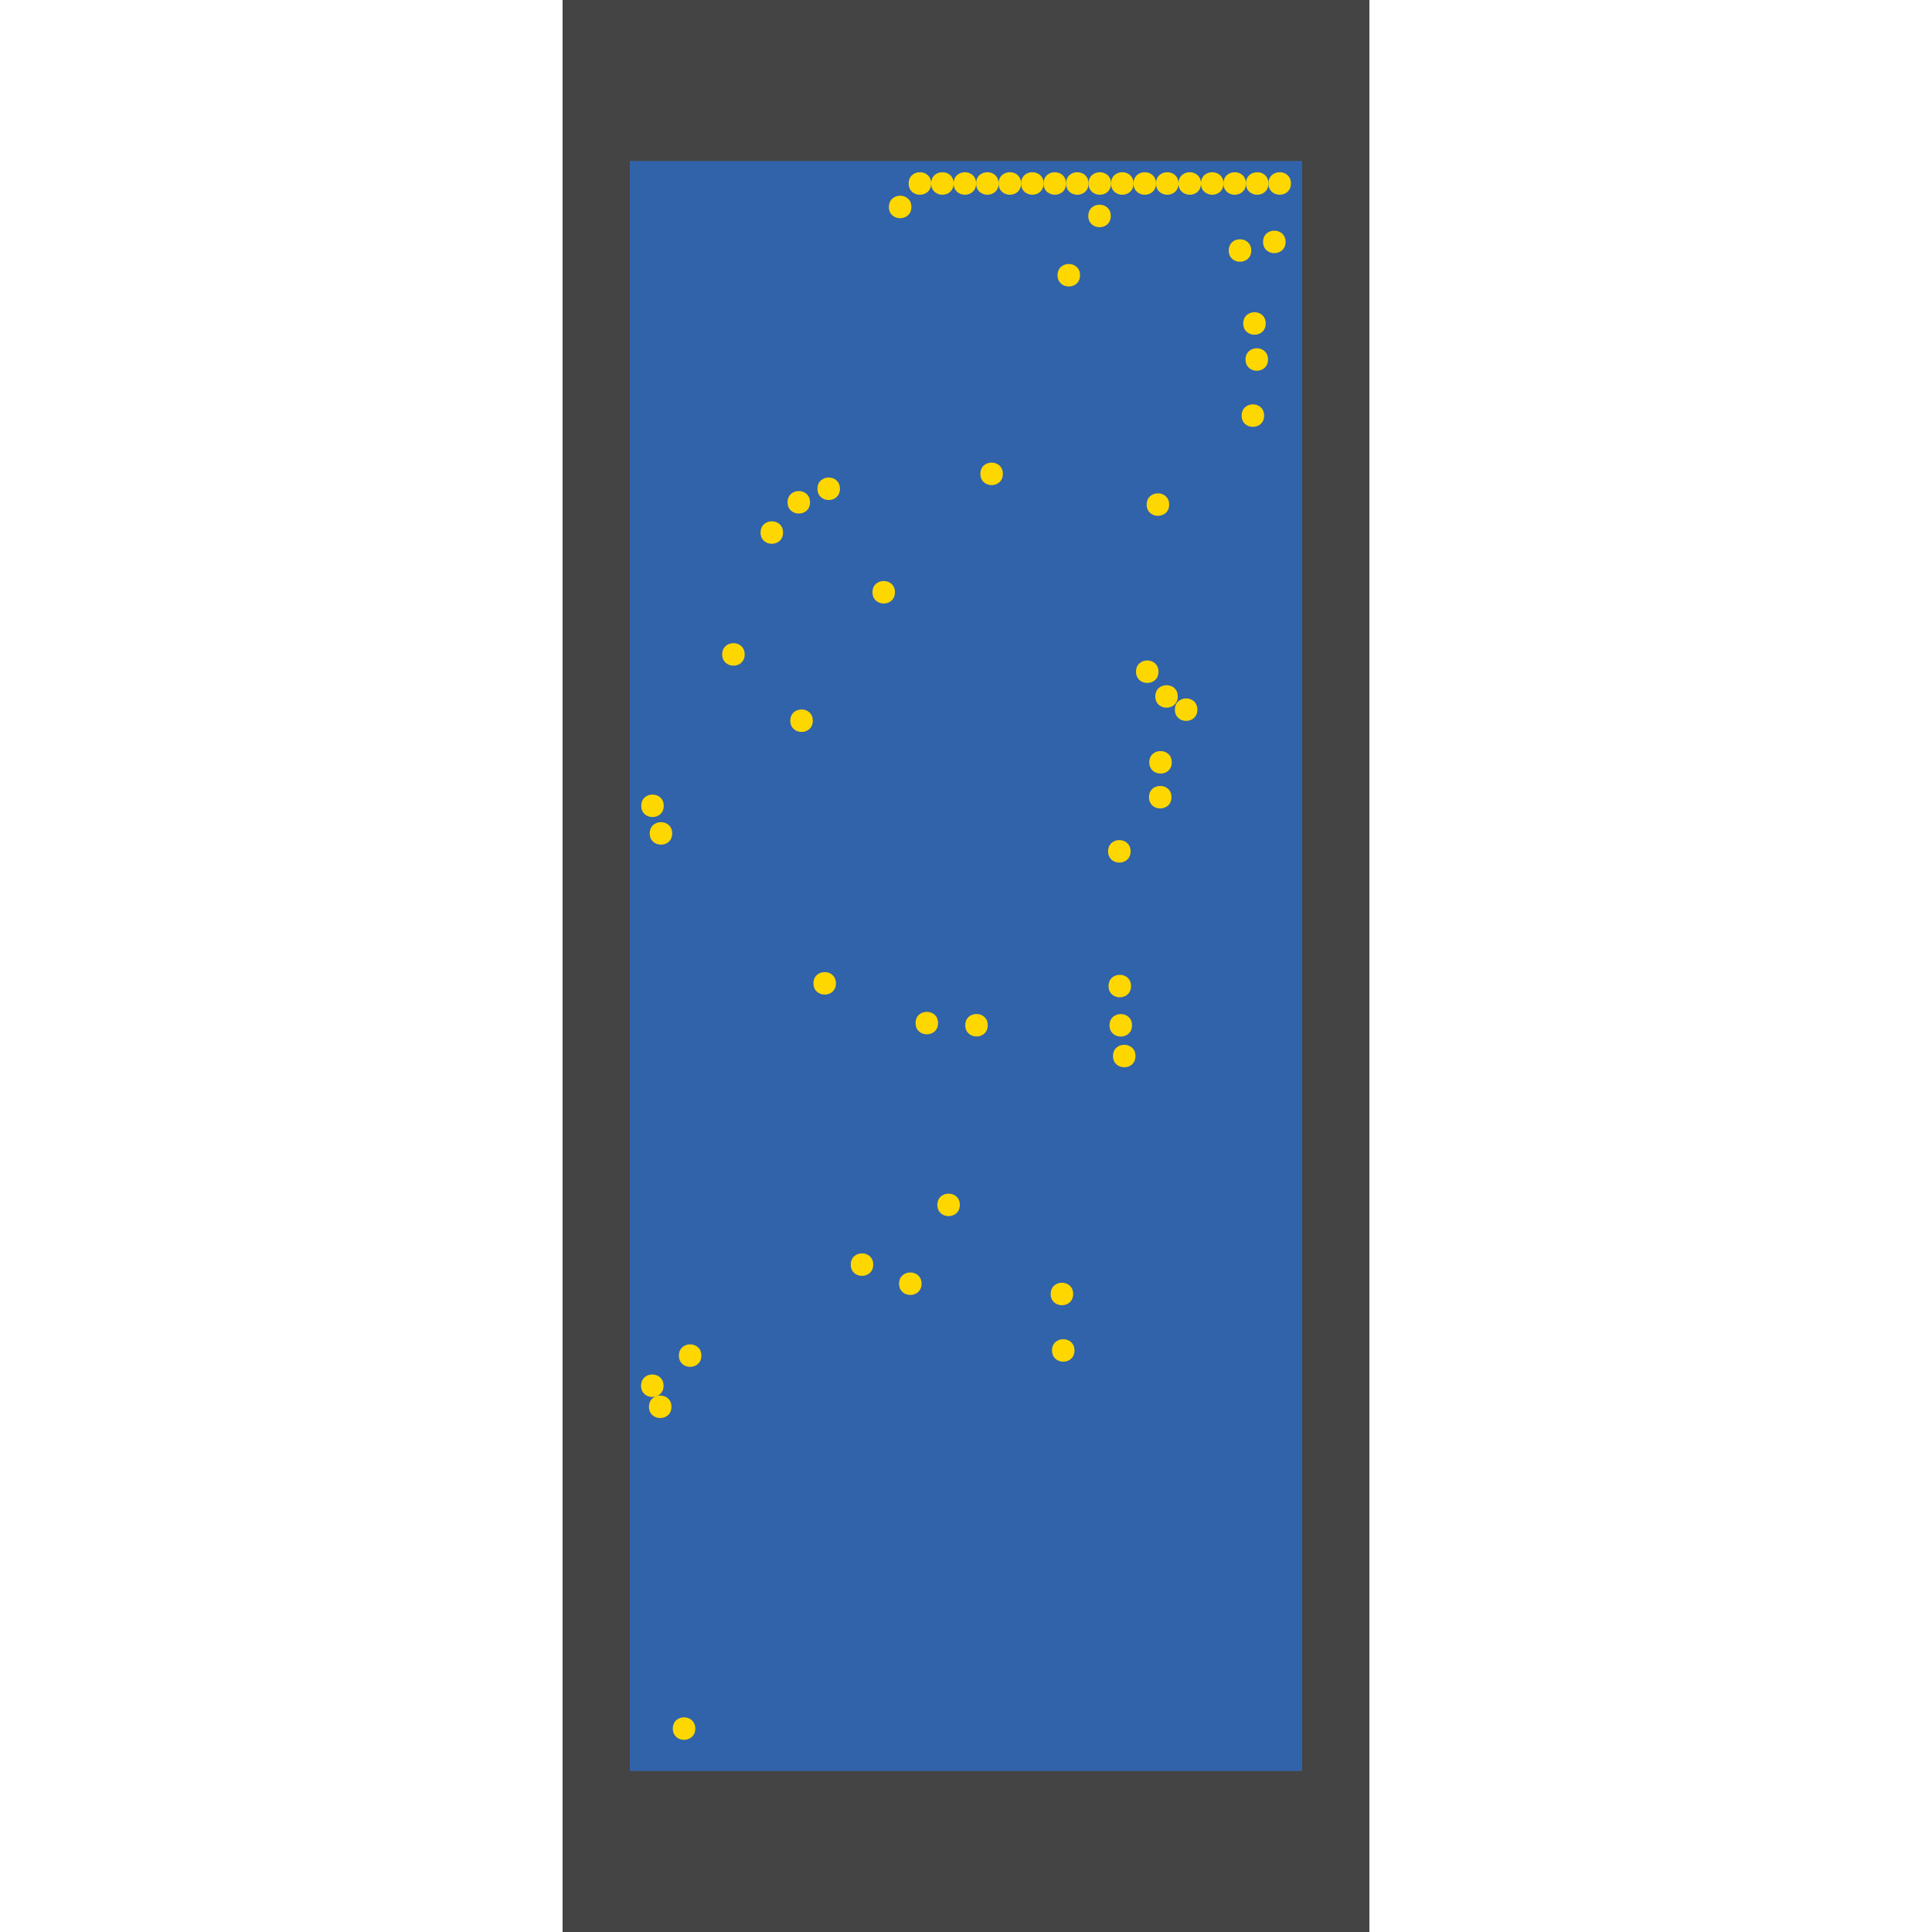<?xml version="1.0" encoding="UTF-8"?>
<svg xmlns="http://www.w3.org/2000/svg" xmlns:xlink="http://www.w3.org/1999/xlink" width="512pt" height="512pt" viewBox="0 0 512 512" version="1.1">
<g id="surface36">
<path style=" stroke:none;fill-rule:nonzero;fill:rgb(26.7%,26.7%,26.7%);fill-opacity:1;" d="M 149.094 0 L 362.902 0 L 362.902 512 L 149.094 512 Z M 149.094 0 "/>
<path style=" stroke:none;fill-rule:nonzero;fill:rgb(19.2%,38.8%,66.7%);fill-opacity:1;" d="M 166.91 42.668 L 345.086 42.668 L 345.086 469.332 L 166.91 469.332 Z M 166.91 42.668 "/>
<path style=" stroke:none;fill-rule:nonzero;fill:rgb(100%,84.3%,0%);fill-opacity:1;" d="M 270.598 48.625 C 270.598 52.598 264.641 52.598 264.641 48.625 C 264.641 44.652 270.598 44.652 270.598 48.625 "/>
<path style=" stroke:none;fill-rule:nonzero;fill:rgb(100%,84.3%,0%);fill-opacity:1;" d="M 335.004 110.141 C 335.004 114.113 329.047 114.113 329.047 110.141 C 329.047 106.168 335.004 106.168 335.004 110.141 "/>
<path style=" stroke:none;fill-rule:nonzero;fill:rgb(100%,84.3%,0%);fill-opacity:1;" d="M 330.191 48.625 C 330.191 52.598 324.23 52.598 324.23 48.625 C 324.23 44.652 330.191 44.652 330.191 48.625 "/>
<path style=" stroke:none;fill-rule:nonzero;fill:rgb(100%,84.3%,0%);fill-opacity:1;" d="M 197.348 173.426 C 197.348 177.398 191.387 177.398 191.387 173.426 C 191.387 169.453 197.348 169.453 197.348 173.426 "/>
<path style=" stroke:none;fill-rule:nonzero;fill:rgb(100%,84.3%,0%);fill-opacity:1;" d="M 306.355 48.625 C 306.355 52.598 300.395 52.598 300.395 48.625 C 300.395 44.652 306.355 44.652 306.355 48.625 "/>
<path style=" stroke:none;fill-rule:nonzero;fill:rgb(100%,84.3%,0%);fill-opacity:1;" d="M 288.477 48.625 C 288.477 52.598 282.516 52.598 282.516 48.625 C 282.516 44.652 288.477 44.652 288.477 48.625 "/>
<path style=" stroke:none;fill-rule:nonzero;fill:rgb(100%,84.3%,0%);fill-opacity:1;" d="M 307.012 178.008 C 307.012 181.98 301.055 181.98 301.055 178.008 C 301.055 174.035 307.012 174.035 307.012 178.008 "/>
<path style=" stroke:none;fill-rule:nonzero;fill:rgb(100%,84.3%,0%);fill-opacity:1;" d="M 237.172 156.953 C 237.172 160.926 231.215 160.926 231.215 156.953 C 231.215 152.98 237.172 152.98 237.172 156.953 "/>
<path style=" stroke:none;fill-rule:nonzero;fill:rgb(100%,84.3%,0%);fill-opacity:1;" d="M 317.316 188.066 C 317.316 192.039 311.359 192.039 311.359 188.066 C 311.359 184.094 317.316 184.094 317.316 188.066 "/>
<path style=" stroke:none;fill-rule:nonzero;fill:rgb(100%,84.3%,0%);fill-opacity:1;" d="M 241.527 54.848 C 241.527 58.82 235.566 58.82 235.566 54.848 C 235.566 50.875 241.527 50.875 241.527 54.848 "/>
<path style=" stroke:none;fill-rule:nonzero;fill:rgb(100%,84.3%,0%);fill-opacity:1;" d="M 177.941 372.816 C 177.941 376.789 171.984 376.789 171.984 372.816 C 171.984 368.844 177.941 368.844 177.941 372.816 "/>
<path style=" stroke:none;fill-rule:nonzero;fill:rgb(100%,84.3%,0%);fill-opacity:1;" d="M 282.516 48.625 C 282.516 52.598 276.559 52.598 276.559 48.625 C 276.559 44.652 282.516 44.652 282.516 48.625 "/>
<path style=" stroke:none;fill-rule:nonzero;fill:rgb(100%,84.3%,0%);fill-opacity:1;" d="M 294.367 57.23 C 294.367 61.203 288.41 61.203 288.41 57.23 C 288.41 53.258 294.367 53.258 294.367 57.23 "/>
<path style=" stroke:none;fill-rule:nonzero;fill:rgb(100%,84.3%,0%);fill-opacity:1;" d="M 309.84 133.719 C 309.84 137.691 303.879 137.691 303.879 133.719 C 303.879 129.746 309.84 129.746 309.84 133.719 "/>
<path style=" stroke:none;fill-rule:nonzero;fill:rgb(100%,84.3%,0%);fill-opacity:1;" d="M 207.516 141.133 C 207.516 145.105 201.559 145.105 201.559 141.133 C 201.559 137.16 207.516 137.16 207.516 141.133 "/>
<path style=" stroke:none;fill-rule:nonzero;fill:rgb(100%,84.3%,0%);fill-opacity:1;" d="M 178.141 220.863 C 178.141 224.836 172.184 224.836 172.184 220.863 C 172.184 216.891 178.141 216.891 178.141 220.863 "/>
<path style=" stroke:none;fill-rule:nonzero;fill:rgb(100%,84.3%,0%);fill-opacity:1;" d="M 264.641 48.625 C 264.641 52.598 258.68 52.598 258.68 48.625 C 258.68 44.652 264.641 44.652 264.641 48.625 "/>
<path style=" stroke:none;fill-rule:nonzero;fill:rgb(100%,84.3%,0%);fill-opacity:1;" d="M 310.453 211.266 C 310.453 215.238 304.496 215.238 304.496 211.266 C 304.496 207.293 310.453 207.293 310.453 211.266 "/>
<path style=" stroke:none;fill-rule:nonzero;fill:rgb(100%,84.3%,0%);fill-opacity:1;" d="M 336.039 95.273 C 336.039 99.246 330.078 99.246 330.078 95.273 C 330.078 91.301 336.039 91.301 336.039 95.273 "/>
<path style=" stroke:none;fill-rule:nonzero;fill:rgb(100%,84.3%,0%);fill-opacity:1;" d="M 175.852 367.234 C 175.852 371.207 169.891 371.207 169.891 367.234 C 169.891 363.262 175.852 363.262 175.852 367.234 "/>
<path style=" stroke:none;fill-rule:nonzero;fill:rgb(100%,84.3%,0%);fill-opacity:1;" d="M 261.766 271.699 C 261.766 275.672 255.805 275.672 255.805 271.699 C 255.805 267.727 261.766 267.727 261.766 271.699 "/>
<path style=" stroke:none;fill-rule:nonzero;fill:rgb(100%,84.3%,0%);fill-opacity:1;" d="M 265.77 125.578 C 265.77 129.551 259.812 129.551 259.812 125.578 C 259.812 121.605 265.77 121.605 265.77 125.578 "/>
<path style=" stroke:none;fill-rule:nonzero;fill:rgb(100%,84.3%,0%);fill-opacity:1;" d="M 312.125 184.562 C 312.125 188.535 306.168 188.535 306.168 184.562 C 306.168 180.59 312.125 180.59 312.125 184.562 "/>
<path style=" stroke:none;fill-rule:nonzero;fill:rgb(100%,84.3%,0%);fill-opacity:1;" d="M 185.871 359.25 C 185.871 363.223 179.91 363.223 179.91 359.25 C 179.91 355.277 185.871 355.277 185.871 359.25 "/>
<path style=" stroke:none;fill-rule:nonzero;fill:rgb(100%,84.3%,0%);fill-opacity:1;" d="M 300.914 279.859 C 300.914 283.832 294.957 283.832 294.957 279.859 C 294.957 275.887 300.914 275.887 300.914 279.859 "/>
<path style=" stroke:none;fill-rule:nonzero;fill:rgb(100%,84.3%,0%);fill-opacity:1;" d="M 214.668 133.117 C 214.668 137.09 208.707 137.09 208.707 133.117 C 208.707 129.145 214.668 129.145 214.668 133.117 "/>
<path style=" stroke:none;fill-rule:nonzero;fill:rgb(100%,84.3%,0%);fill-opacity:1;" d="M 324.23 48.625 C 324.23 52.598 318.27 52.598 318.27 48.625 C 318.27 44.652 324.23 44.652 324.23 48.625 "/>
<path style=" stroke:none;fill-rule:nonzero;fill:rgb(100%,84.3%,0%);fill-opacity:1;" d="M 258.68 48.625 C 258.68 52.598 252.723 52.598 252.723 48.625 C 252.723 44.652 258.68 44.652 258.68 48.625 "/>
<path style=" stroke:none;fill-rule:nonzero;fill:rgb(100%,84.3%,0%);fill-opacity:1;" d="M 252.723 48.625 C 252.723 52.598 246.762 52.598 246.762 48.625 C 246.762 44.652 252.723 44.652 252.723 48.625 "/>
<path style=" stroke:none;fill-rule:nonzero;fill:rgb(100%,84.3%,0%);fill-opacity:1;" d="M 299.996 271.719 C 299.996 275.691 294.035 275.691 294.035 271.719 C 294.035 267.746 299.996 267.746 299.996 271.719 "/>
<path style=" stroke:none;fill-rule:nonzero;fill:rgb(100%,84.3%,0%);fill-opacity:1;" d="M 286.223 72.941 C 286.223 76.914 280.262 76.914 280.262 72.941 C 280.262 68.969 286.223 68.969 286.223 72.941 "/>
<path style=" stroke:none;fill-rule:nonzero;fill:rgb(100%,84.3%,0%);fill-opacity:1;" d="M 254.367 319.309 C 254.367 323.281 248.41 323.281 248.41 319.309 C 248.41 315.336 254.367 315.336 254.367 319.309 "/>
<path style=" stroke:none;fill-rule:nonzero;fill:rgb(100%,84.3%,0%);fill-opacity:1;" d="M 215.402 190.996 C 215.402 194.969 209.441 194.969 209.441 190.996 C 209.441 187.023 215.402 187.023 215.402 190.996 "/>
<path style=" stroke:none;fill-rule:nonzero;fill:rgb(100%,84.3%,0%);fill-opacity:1;" d="M 312.312 48.625 C 312.312 52.598 306.352 52.598 306.352 48.625 C 306.352 44.652 312.312 44.652 312.312 48.625 "/>
<path style=" stroke:none;fill-rule:nonzero;fill:rgb(100%,84.3%,0%);fill-opacity:1;" d="M 248.598 271.129 C 248.598 275.102 242.637 275.102 242.637 271.129 C 242.637 267.156 248.598 267.156 248.598 271.129 "/>
<path style=" stroke:none;fill-rule:nonzero;fill:rgb(100%,84.3%,0%);fill-opacity:1;" d="M 318.273 48.625 C 318.273 52.598 312.312 52.598 312.312 48.625 C 312.312 44.652 318.273 44.652 318.273 48.625 "/>
<path style=" stroke:none;fill-rule:nonzero;fill:rgb(100%,84.3%,0%);fill-opacity:1;" d="M 335.426 85.723 C 335.426 89.695 329.469 89.695 329.469 85.723 C 329.469 81.75 335.426 81.75 335.426 85.723 "/>
<path style=" stroke:none;fill-rule:nonzero;fill:rgb(100%,84.3%,0%);fill-opacity:1;" d="M 284.402 342.918 C 284.402 346.891 278.441 346.891 278.441 342.918 C 278.441 338.945 284.402 338.945 284.402 342.918 "/>
<path style=" stroke:none;fill-rule:nonzero;fill:rgb(100%,84.3%,0%);fill-opacity:1;" d="M 246.762 48.625 C 246.762 52.598 240.805 52.598 240.805 48.625 C 240.805 44.652 246.762 44.652 246.762 48.625 "/>
<path style=" stroke:none;fill-rule:nonzero;fill:rgb(100%,84.3%,0%);fill-opacity:1;" d="M 175.898 213.551 C 175.898 217.523 169.938 217.523 169.938 213.551 C 169.938 209.578 175.898 209.578 175.898 213.551 "/>
<path style=" stroke:none;fill-rule:nonzero;fill:rgb(100%,84.3%,0%);fill-opacity:1;" d="M 244.223 340.195 C 244.223 344.168 238.262 344.168 238.262 340.195 C 238.262 336.223 244.223 336.223 244.223 340.195 "/>
<path style=" stroke:none;fill-rule:nonzero;fill:rgb(100%,84.3%,0%);fill-opacity:1;" d="M 299.734 261.316 C 299.734 265.289 293.777 265.289 293.777 261.316 C 293.777 257.344 299.734 257.344 299.734 261.316 "/>
<path style=" stroke:none;fill-rule:nonzero;fill:rgb(100%,84.3%,0%);fill-opacity:1;" d="M 310.531 202.023 C 310.531 205.996 304.574 205.996 304.574 202.023 C 304.574 198.051 310.531 198.051 310.531 202.023 "/>
<path style=" stroke:none;fill-rule:nonzero;fill:rgb(100%,84.3%,0%);fill-opacity:1;" d="M 222.594 129.531 C 222.594 133.504 216.633 133.504 216.633 129.531 C 216.633 125.559 222.594 125.559 222.594 129.531 "/>
<path style=" stroke:none;fill-rule:nonzero;fill:rgb(100%,84.3%,0%);fill-opacity:1;" d="M 331.59 66.391 C 331.59 70.363 325.629 70.363 325.629 66.391 C 325.629 62.418 331.59 62.418 331.59 66.391 "/>
<path style=" stroke:none;fill-rule:nonzero;fill:rgb(100%,84.3%,0%);fill-opacity:1;" d="M 299.617 225.617 C 299.617 229.59 293.656 229.59 293.656 225.617 C 293.656 221.645 299.617 221.645 299.617 225.617 "/>
<path style=" stroke:none;fill-rule:nonzero;fill:rgb(100%,84.3%,0%);fill-opacity:1;" d="M 300.395 48.625 C 300.395 52.598 294.434 52.598 294.434 48.625 C 294.434 44.652 300.395 44.652 300.395 48.625 "/>
<path style=" stroke:none;fill-rule:nonzero;fill:rgb(100%,84.3%,0%);fill-opacity:1;" d="M 231.418 335.137 C 231.418 339.109 225.457 339.109 225.457 335.137 C 225.457 331.164 231.418 331.164 231.418 335.137 "/>
<path style=" stroke:none;fill-rule:nonzero;fill:rgb(100%,84.3%,0%);fill-opacity:1;" d="M 294.434 48.625 C 294.434 52.598 288.477 52.598 288.477 48.625 C 288.477 44.652 294.434 44.652 294.434 48.625 "/>
<path style=" stroke:none;fill-rule:nonzero;fill:rgb(100%,84.3%,0%);fill-opacity:1;" d="M 340.688 64.109 C 340.688 68.082 334.727 68.082 334.727 64.109 C 334.727 60.137 340.688 60.137 340.688 64.109 "/>
<path style=" stroke:none;fill-rule:nonzero;fill:rgb(100%,84.3%,0%);fill-opacity:1;" d="M 184.258 458.098 C 184.258 462.07 178.297 462.07 178.297 458.098 C 178.297 454.125 184.258 454.125 184.258 458.098 "/>
<path style=" stroke:none;fill-rule:nonzero;fill:rgb(100%,84.3%,0%);fill-opacity:1;" d="M 336.148 48.625 C 336.148 52.598 330.191 52.598 330.191 48.625 C 330.191 44.652 336.148 44.652 336.148 48.625 "/>
<path style=" stroke:none;fill-rule:nonzero;fill:rgb(100%,84.3%,0%);fill-opacity:1;" d="M 284.75 357.883 C 284.75 361.855 278.793 361.855 278.793 357.883 C 278.793 353.91 284.75 353.91 284.75 357.883 "/>
<path style=" stroke:none;fill-rule:nonzero;fill:rgb(100%,84.3%,0%);fill-opacity:1;" d="M 221.531 260.598 C 221.531 264.57 215.57 264.57 215.57 260.598 C 215.57 256.625 221.531 256.625 221.531 260.598 "/>
<path style=" stroke:none;fill-rule:nonzero;fill:rgb(100%,84.3%,0%);fill-opacity:1;" d="M 276.559 48.625 C 276.559 52.598 270.598 52.598 270.598 48.625 C 270.598 44.652 276.559 44.652 276.559 48.625 "/>
<path style=" stroke:none;fill-rule:nonzero;fill:rgb(100%,84.3%,0%);fill-opacity:1;" d="M 342.109 48.625 C 342.109 52.598 336.148 52.598 336.148 48.625 C 336.148 44.652 342.109 44.652 342.109 48.625 "/>
</g>
</svg>
